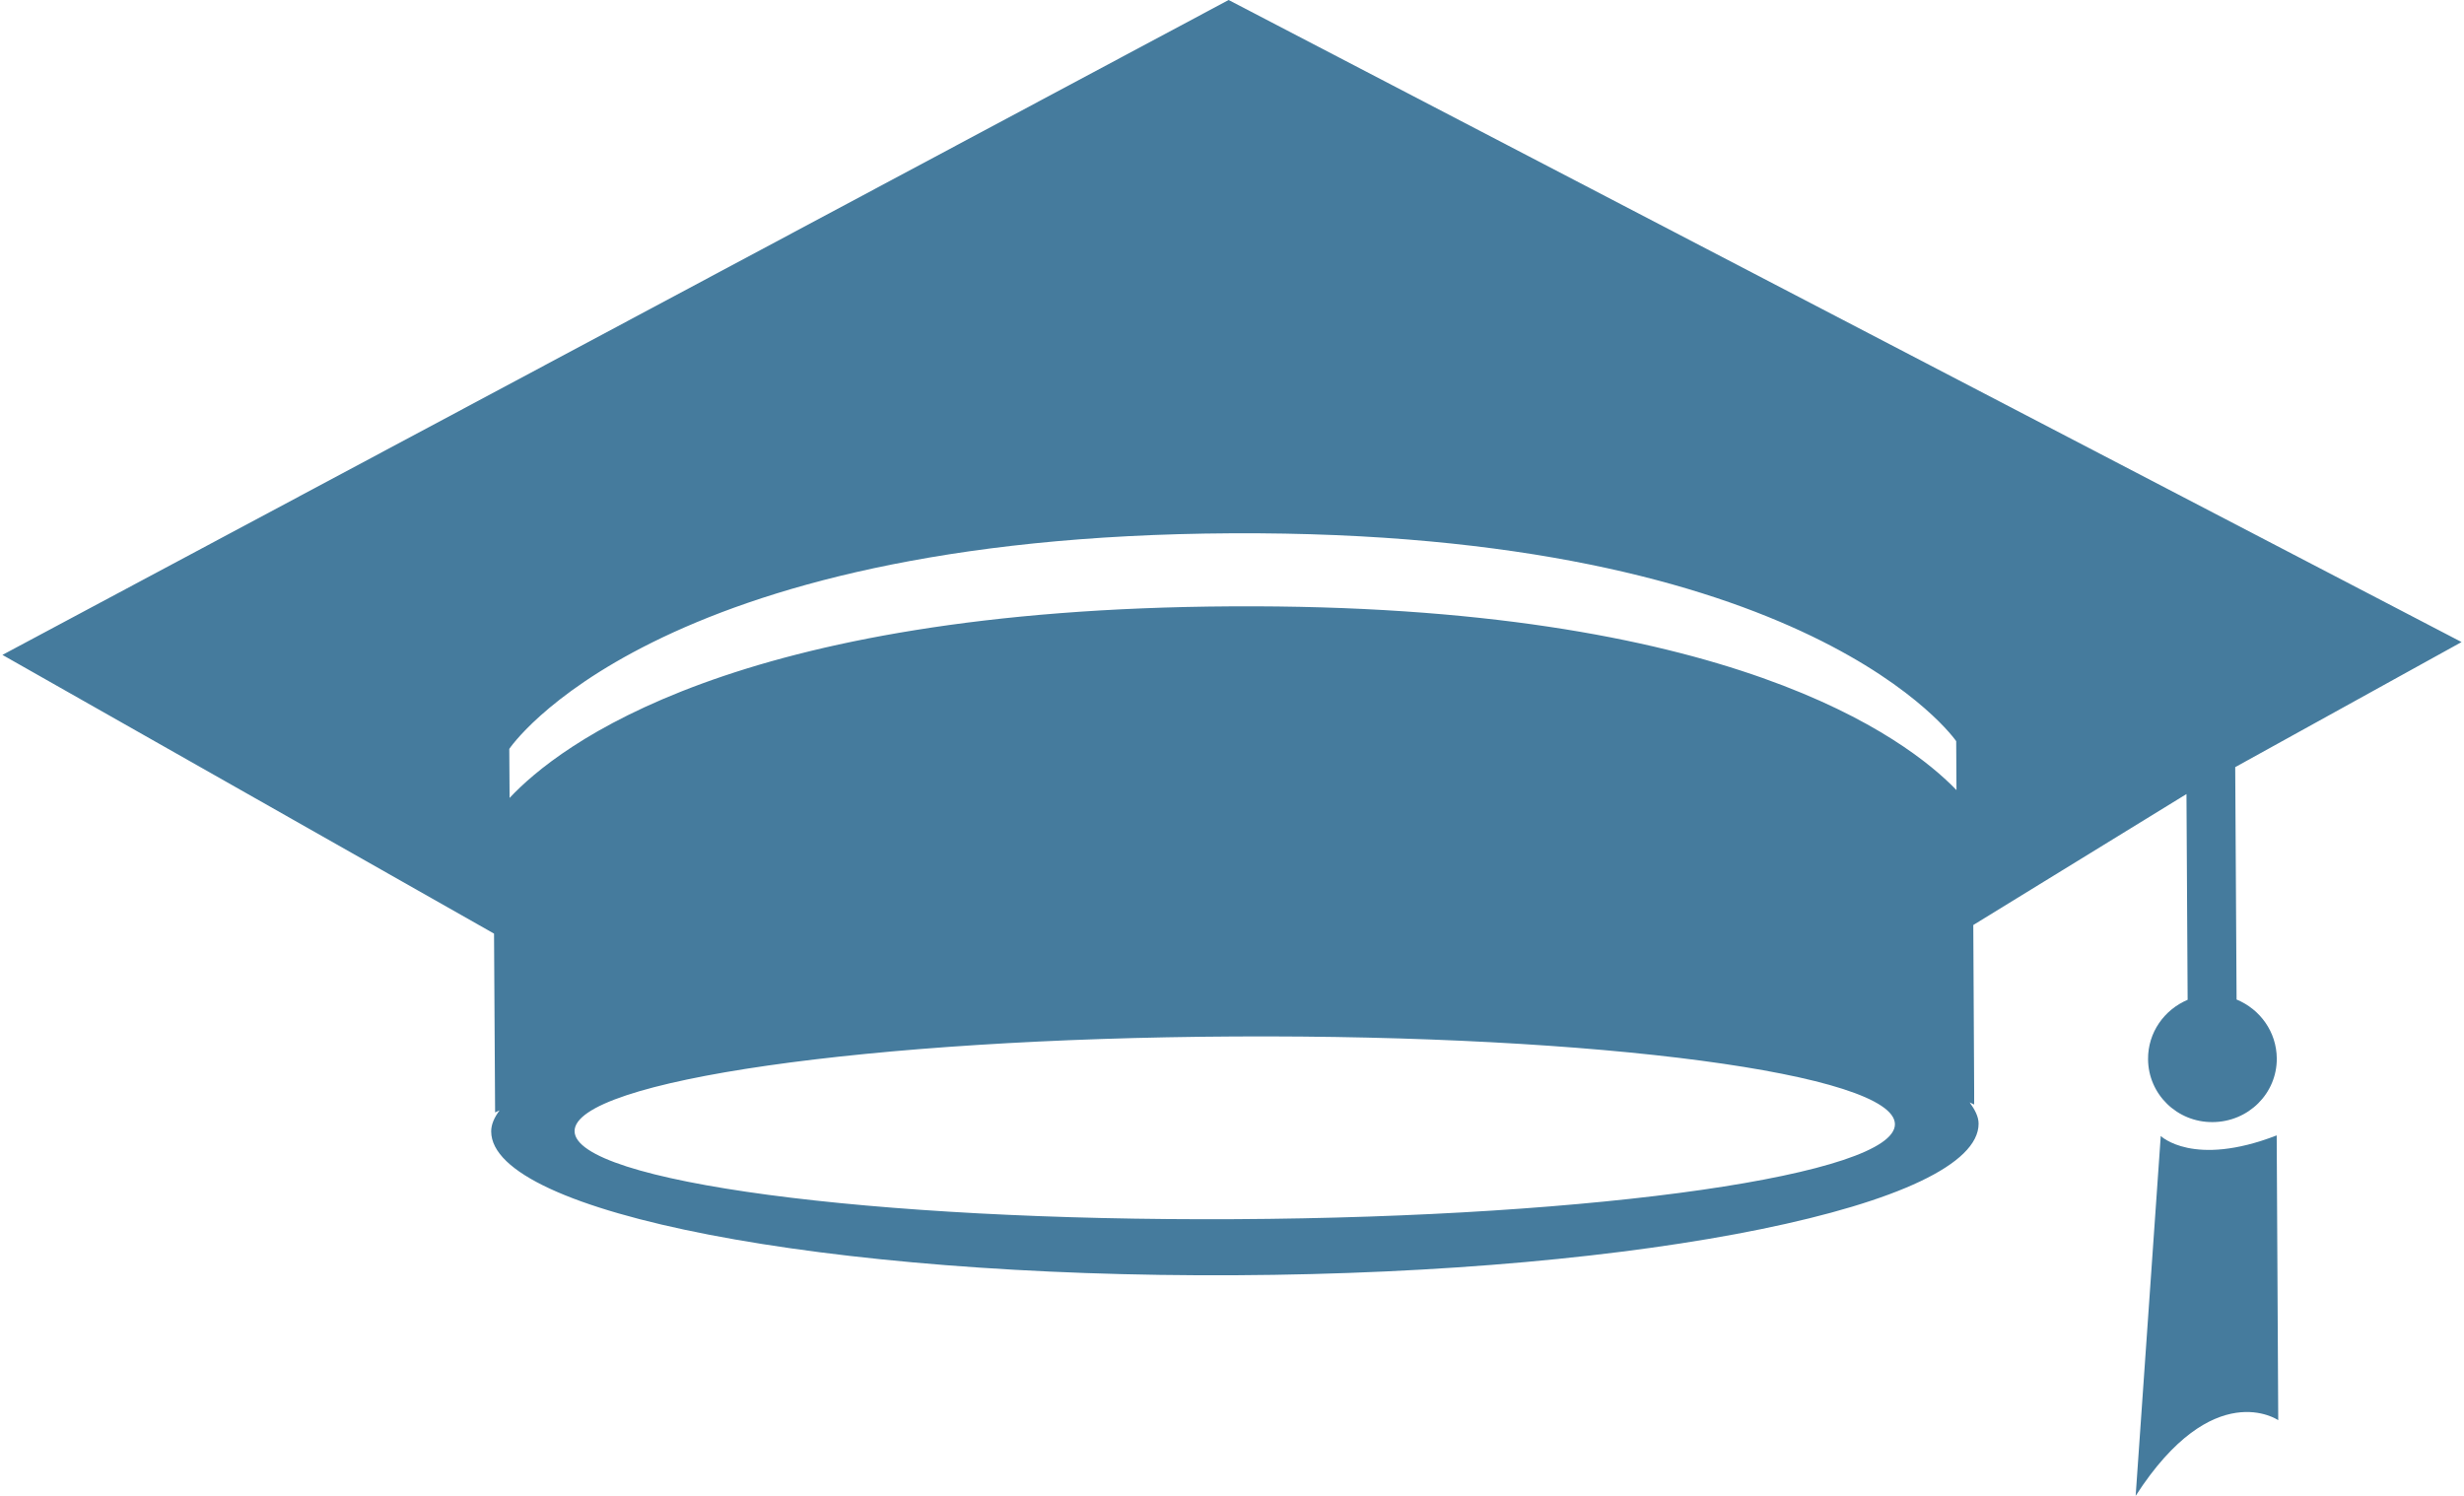 <svg width="112" height="68" viewBox="0 0 112 68" fill="none" xmlns="http://www.w3.org/2000/svg">
<path d="M101.663 45.437L101.601 34.873L111.89 29.187L55.847 0L0.11 29.771L22.456 42.441L22.501 49.969L22.505 50.57L22.709 50.474C22.474 50.789 22.323 51.114 22.327 51.439C22.345 55.142 37.481 58.072 56.163 57.971C74.835 57.875 89.949 54.773 89.936 51.079C89.936 50.755 89.762 50.439 89.531 50.114L89.735 50.211V49.609L89.695 42.05L99.385 36.097L99.438 45.45C98.372 45.902 97.63 46.938 97.639 48.149C97.648 49.737 98.954 51.022 100.575 51.009C102.206 51 103.499 49.702 103.49 48.118C103.481 46.907 102.734 45.88 101.663 45.437ZM56.149 55.422C39.574 55.514 26.13 53.715 26.117 51.421C26.104 49.127 39.529 47.201 56.105 47.117C72.685 47.025 86.124 48.815 86.133 51.105C86.145 53.391 72.729 55.335 56.149 55.422ZM88.931 35.917C86.688 33.588 78.646 27.437 55.998 27.564C33.318 27.683 25.379 33.908 23.163 36.273L23.149 34.044C23.149 34.044 29.582 24.379 55.981 24.243C82.365 24.103 88.918 33.693 88.918 33.693L88.931 35.917ZM98.216 51.64L97.075 68C100.606 62.52 103.556 64.56 103.556 64.56L103.486 51.614C99.691 53.084 98.216 51.64 98.216 51.64Z" fill="#457B9D"/>
</svg>
